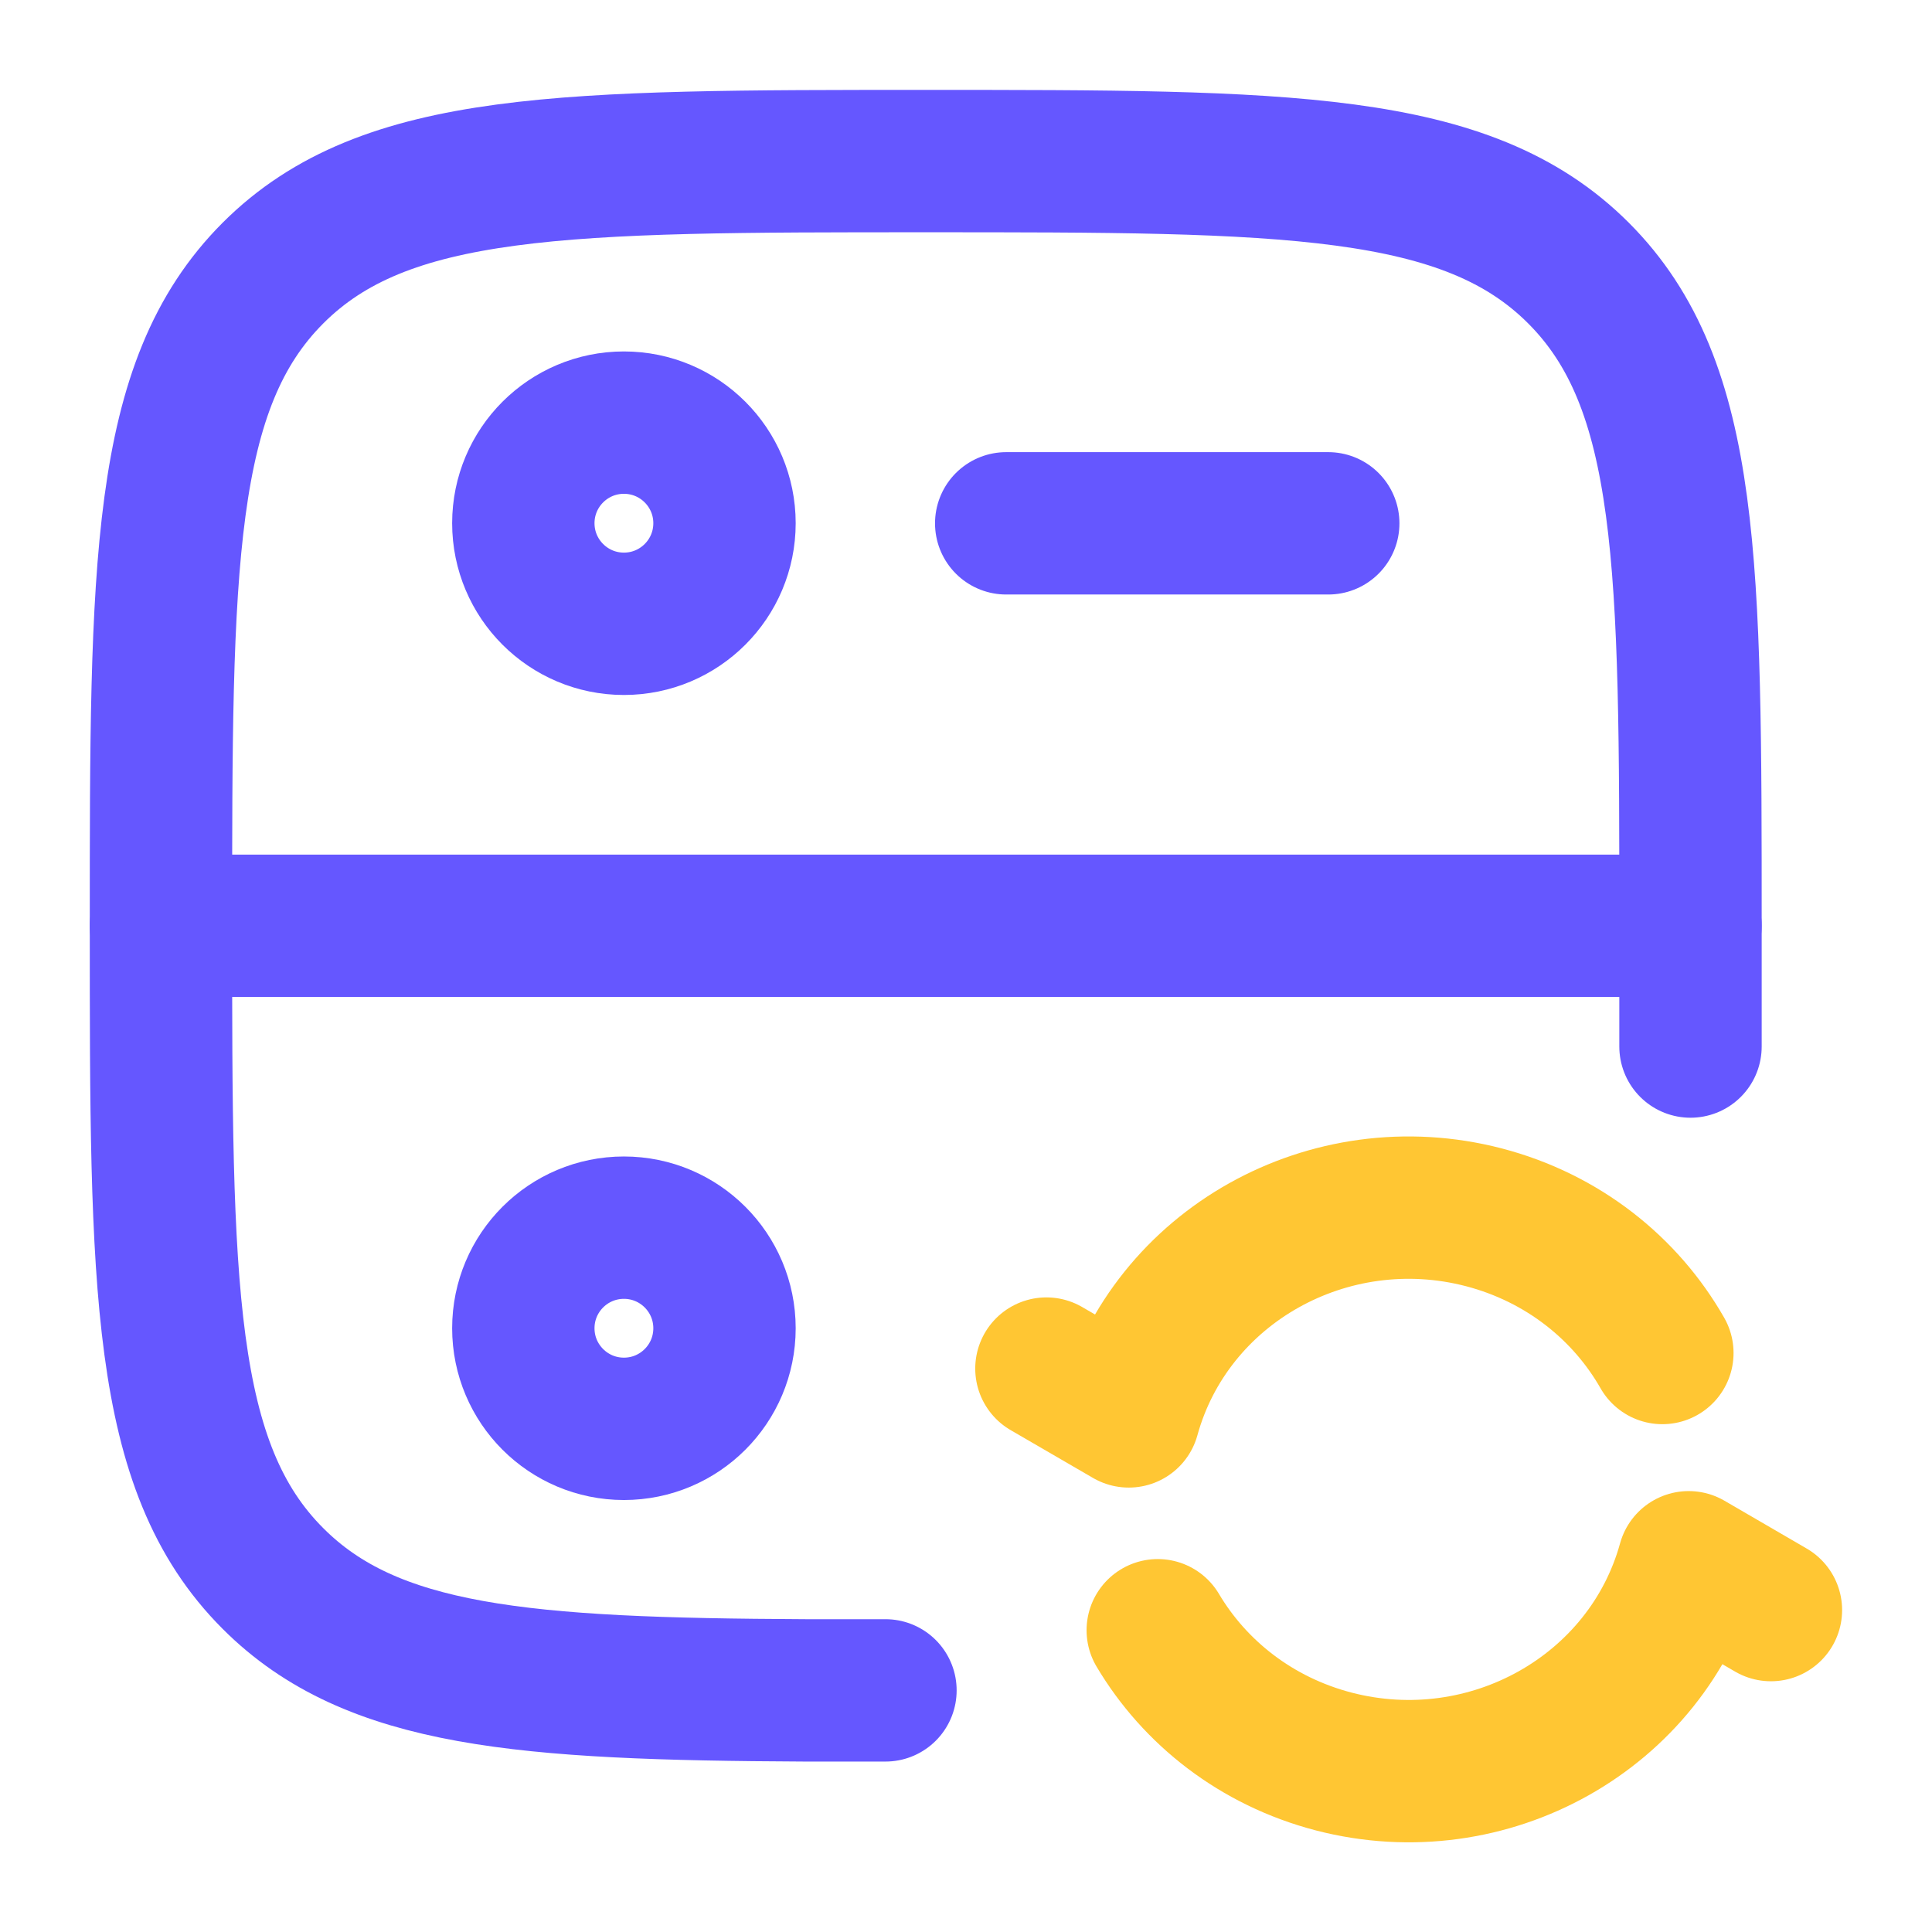 <svg width="16" height="16" viewBox="0 0 16 16" fill="none" xmlns="http://www.w3.org/2000/svg">
<g clip-path="url(#clip0_6623_9742)">
<path d="M8.666 11.334L9.348 11.73C9.691 10.486 11.007 9.748 12.288 10.081C12.943 10.252 13.462 10.67 13.767 11.205M14.666 13.334L13.985 12.938C13.642 14.182 12.326 14.921 11.045 14.588C10.405 14.421 9.895 14.018 9.588 13.501" stroke="#FFC633" stroke-width="1.179" stroke-linecap="round" stroke-linejoin="round"/>
<path d="M14 8.667V7.667C14 4.682 14 3.189 13.072 2.261C12.145 1.334 10.652 1.334 7.667 1.334C4.681 1.334 3.188 1.334 2.261 2.261C1.333 3.189 1.333 4.682 1.333 7.667C1.333 10.653 1.333 12.146 2.261 13.073C3.078 13.891 4.335 13.988 6.667 13.999H7.333" stroke="#6557FF" stroke-width="1.179" stroke-linecap="round"/>
<path d="M1.333 7.667H14" stroke="#6557FF" stroke-width="1.179" stroke-linecap="round" stroke-linejoin="round"/>
<path d="M8.333 4.334L11 4.334" stroke="#6557FF" stroke-width="1.179" stroke-linecap="round" stroke-linejoin="round"/>
<circle cx="5.167" cy="4.333" r="0.833" stroke="#6557FF" stroke-width="1.179" stroke-linecap="round" stroke-linejoin="round"/>
<circle cx="5.167" cy="11" r="0.833" stroke="#6557FF" stroke-width="1.179" stroke-linecap="round" stroke-linejoin="round"/>
</g>
<defs>
<clipPath id="clip0_6623_9742">
<rect width="16" height="16" fill="white"/>
</clipPath>
</defs>
</svg>
